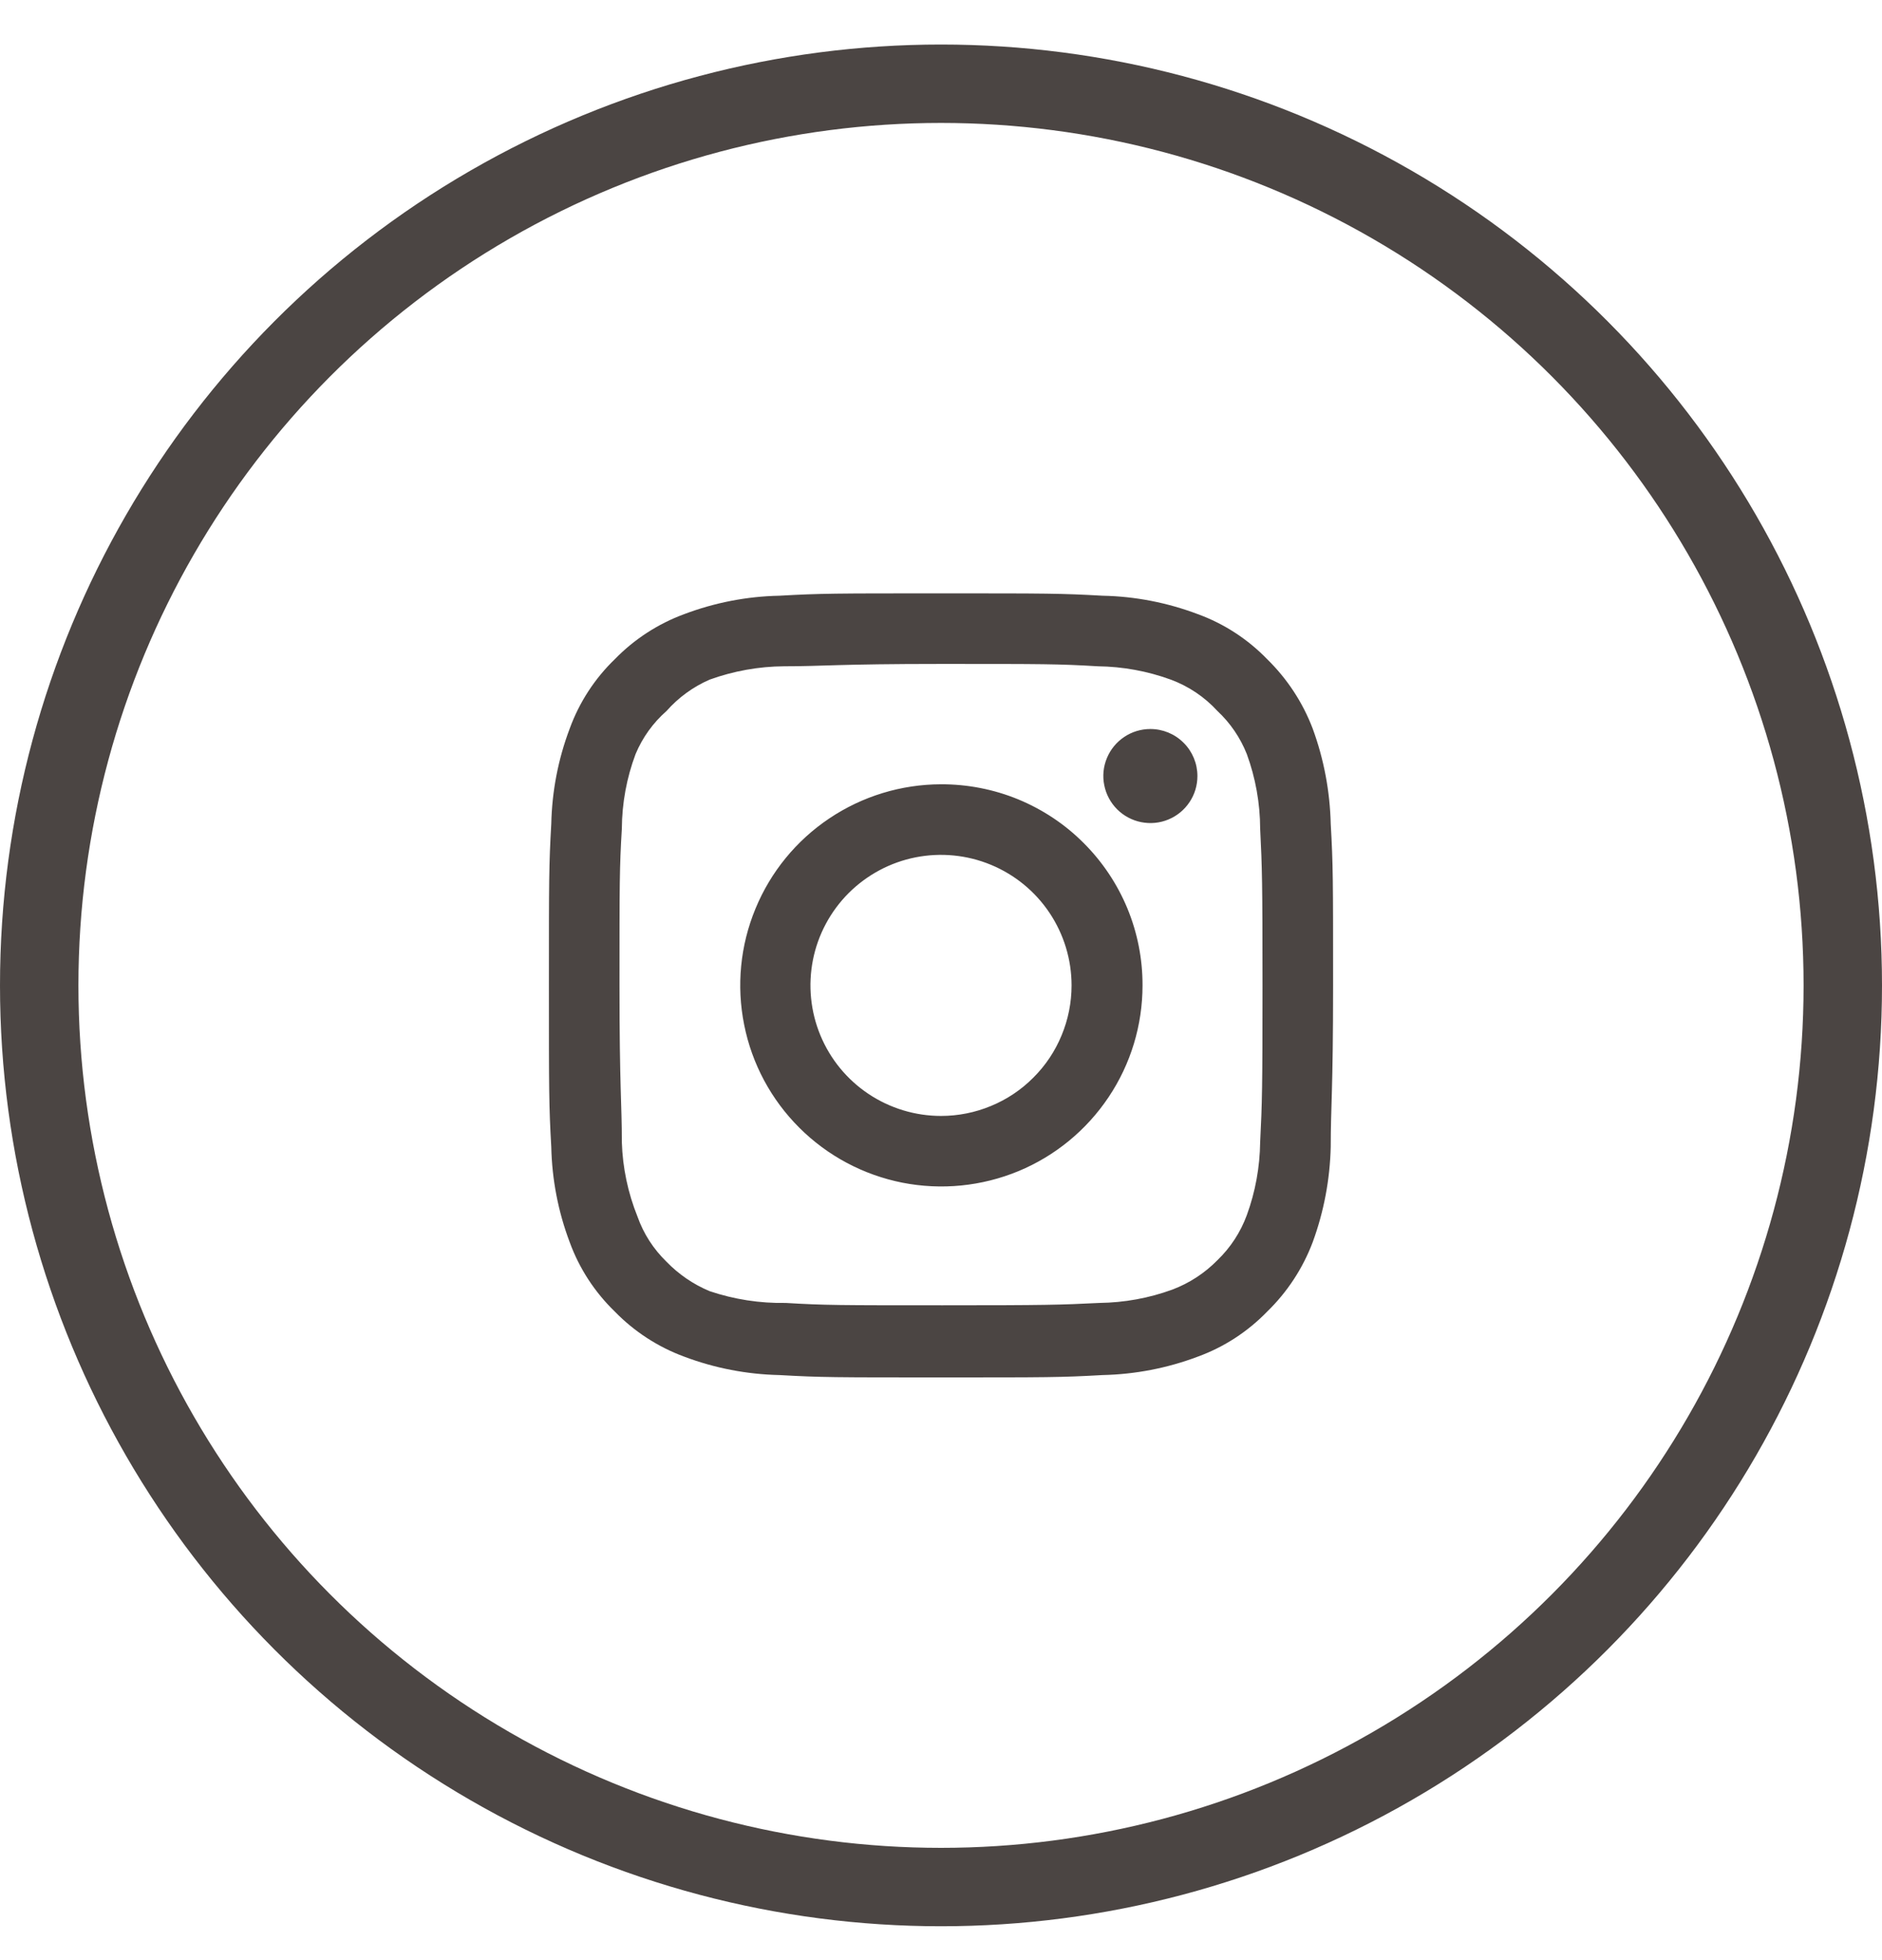 <svg width="24" height="25" viewBox="0 0 24 25" fill="none" xmlns="http://www.w3.org/2000/svg">
<circle cx="12" cy="12.568" r="11.5" stroke="#4B4543"/>
<path d="M14.67 9.298C14.551 9.298 14.435 9.333 14.337 9.399C14.238 9.465 14.161 9.559 14.116 9.668C14.07 9.778 14.058 9.899 14.082 10.015C14.105 10.131 14.162 10.238 14.246 10.322C14.33 10.406 14.437 10.463 14.553 10.486C14.669 10.509 14.79 10.498 14.9 10.452C15.009 10.407 15.103 10.33 15.169 10.231C15.235 10.133 15.27 10.017 15.27 9.898C15.27 9.739 15.207 9.586 15.094 9.474C14.982 9.361 14.829 9.298 14.67 9.298ZM16.97 10.508C16.96 10.093 16.883 9.683 16.74 9.293C16.613 8.959 16.415 8.658 16.16 8.408C15.912 8.152 15.61 7.955 15.275 7.833C14.886 7.686 14.475 7.606 14.06 7.598C13.53 7.568 13.36 7.568 12 7.568C10.64 7.568 10.47 7.568 9.94 7.598C9.525 7.606 9.114 7.686 8.725 7.833C8.391 7.956 8.088 8.153 7.84 8.408C7.584 8.655 7.387 8.958 7.265 9.293C7.118 9.682 7.039 10.092 7.03 10.508C7 11.038 7 11.208 7 12.568C7 13.928 7 14.098 7.03 14.628C7.039 15.043 7.118 15.454 7.265 15.843C7.387 16.178 7.584 16.48 7.84 16.728C8.088 16.983 8.391 17.18 8.725 17.303C9.114 17.45 9.525 17.529 9.94 17.538C10.47 17.568 10.64 17.568 12 17.568C13.36 17.568 13.53 17.568 14.06 17.538C14.475 17.529 14.886 17.45 15.275 17.303C15.61 17.181 15.912 16.984 16.16 16.728C16.416 16.479 16.614 16.177 16.74 15.843C16.883 15.453 16.96 15.043 16.97 14.628C16.97 14.098 17 13.928 17 12.568C17 11.208 17 11.038 16.97 10.508ZM16.07 14.568C16.066 14.885 16.009 15.2 15.9 15.498C15.82 15.716 15.692 15.912 15.525 16.073C15.363 16.238 15.167 16.366 14.95 16.448C14.652 16.557 14.337 16.614 14.02 16.618C13.52 16.643 13.335 16.648 12.02 16.648C10.705 16.648 10.52 16.648 10.02 16.618C9.69 16.624 9.362 16.573 9.05 16.468C8.843 16.382 8.656 16.254 8.5 16.093C8.334 15.932 8.207 15.736 8.13 15.518C8.008 15.215 7.94 14.894 7.93 14.568C7.93 14.068 7.9 13.883 7.9 12.568C7.9 11.253 7.9 11.068 7.93 10.568C7.932 10.243 7.991 9.922 8.105 9.618C8.193 9.407 8.328 9.219 8.5 9.068C8.652 8.896 8.84 8.759 9.05 8.668C9.355 8.558 9.676 8.5 10 8.498C10.5 8.498 10.685 8.468 12 8.468C13.315 8.468 13.5 8.468 14 8.498C14.317 8.502 14.632 8.559 14.93 8.668C15.157 8.752 15.361 8.889 15.525 9.068C15.689 9.221 15.817 9.409 15.9 9.618C16.011 9.922 16.069 10.244 16.07 10.568C16.095 11.068 16.1 11.253 16.1 12.568C16.1 13.883 16.095 14.068 16.07 14.568ZM12 10.003C11.493 10.004 10.998 10.155 10.576 10.438C10.155 10.72 9.827 11.121 9.634 11.59C9.44 12.059 9.39 12.574 9.49 13.071C9.589 13.569 9.834 14.025 10.193 14.383C10.552 14.742 11.009 14.985 11.506 15.084C12.004 15.182 12.519 15.131 12.988 14.937C13.456 14.743 13.856 14.414 14.138 13.992C14.42 13.571 14.57 13.075 14.57 12.568C14.571 12.23 14.505 11.896 14.376 11.584C14.247 11.273 14.057 10.989 13.818 10.751C13.58 10.512 13.296 10.324 12.984 10.195C12.672 10.067 12.337 10.002 12 10.003ZM12 14.233C11.671 14.233 11.349 14.135 11.075 13.952C10.801 13.769 10.588 13.509 10.462 13.205C10.336 12.901 10.303 12.566 10.367 12.243C10.431 11.92 10.59 11.623 10.823 11.39C11.056 11.158 11.352 10.999 11.675 10.935C11.998 10.871 12.333 10.904 12.637 11.03C12.941 11.156 13.201 11.369 13.384 11.643C13.567 11.917 13.665 12.239 13.665 12.568C13.665 12.787 13.622 13.003 13.538 13.205C13.455 13.407 13.332 13.591 13.177 13.745C13.023 13.9 12.839 14.023 12.637 14.106C12.435 14.19 12.219 14.233 12 14.233Z" fill="#4B4543"/>
</svg>
